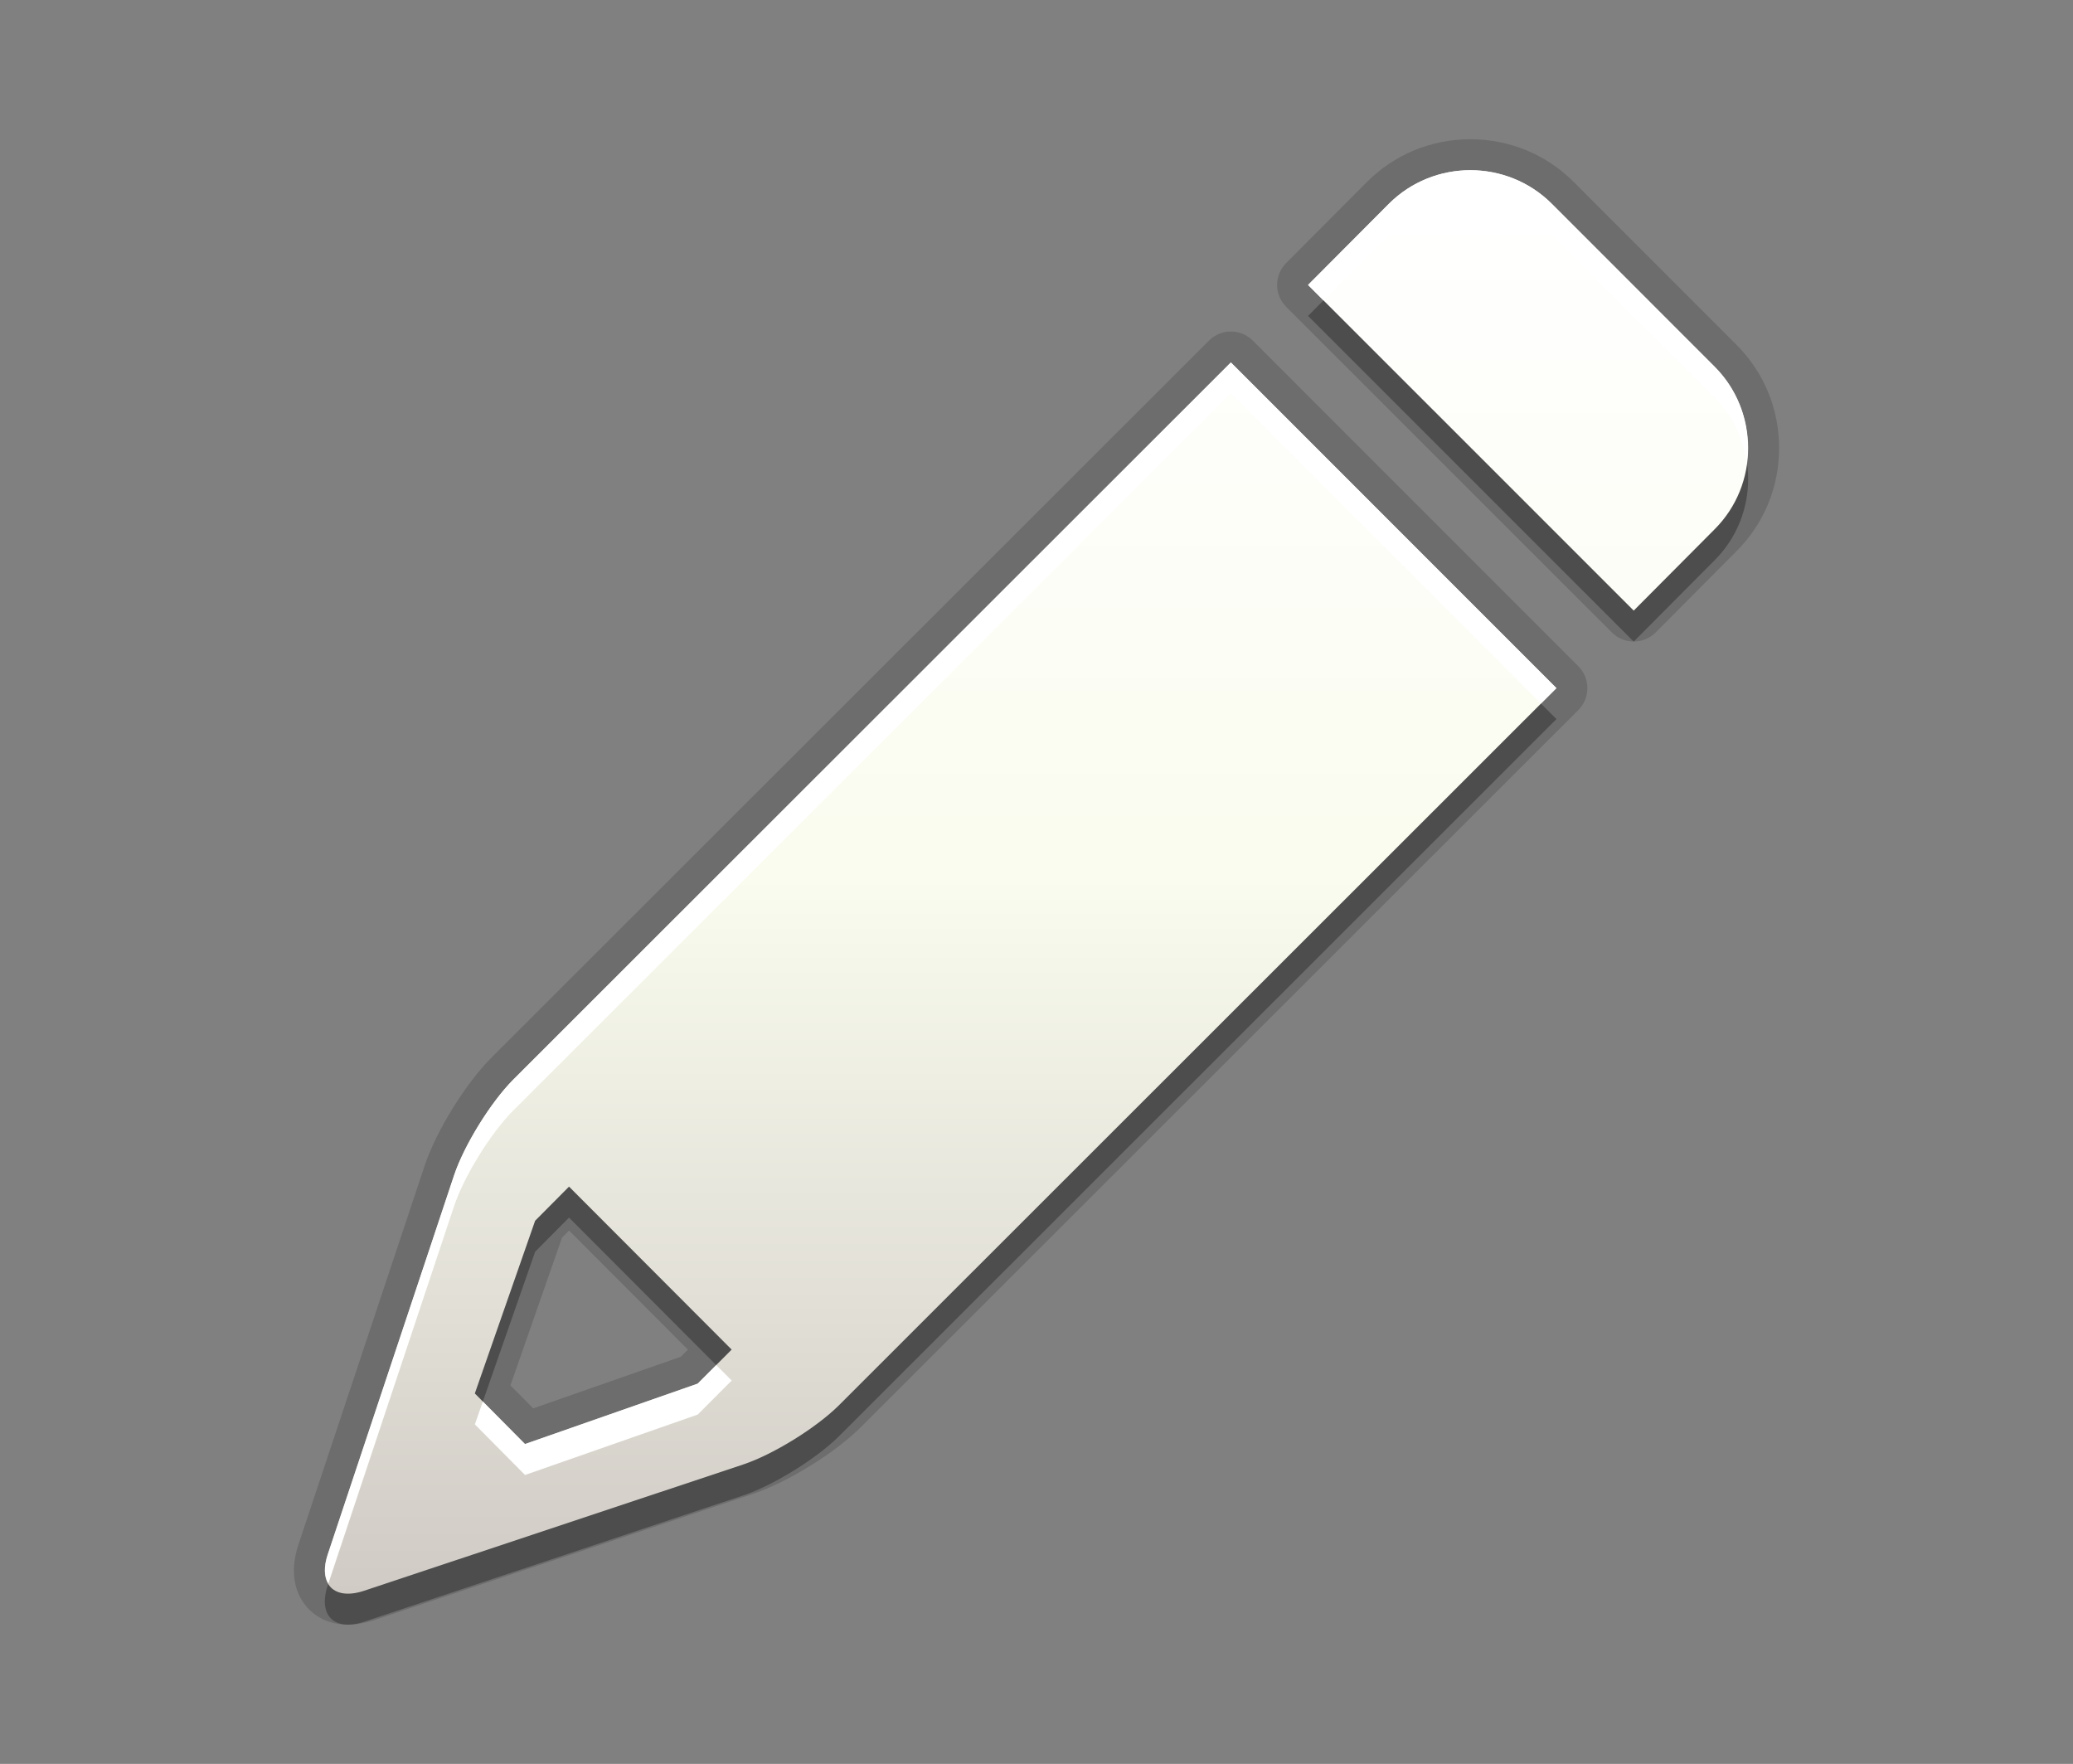 <?xml version="1.0"?>
<!-- Converted with SVG Converter - Version 0.9.5 (Compiled Mon May 30 09:08:51 2011) - Copyright (C) 2011 Nokia -->
<svg xmlns="http://www.w3.org/2000/svg" width="67px" x="0px" version="1.1" y="0px" height="57px" viewBox="0 0 67 57" xmlns:xlink="http://www.w3.org/1999/xlink" baseProfile="tiny" xml:space="preserve">
 <rect x="0" y="0" width="67" height="57" fill="#808080" stroke="none"/>
 <rect width="67" fill="none" height="57" id="BOUNDING_BOX_1_"/>
 <path stroke-opacity="0.3" fill-opacity="0.3" d="M55.415,12.848l-5.263-5.265c-1.448-1.444-3.812-1.444-5.26,0l-2.615,2.625l10.525,10.524l2.612-2.625&#xd;&#xa;&#x9;C56.863,16.663,56.863,14.294,55.415,12.848z M16.582,35.895c-0.722,0.726-1.579,2.111-1.904,3.079L10.593,51.23&#xd;&#xa;&#x9;c-0.322,0.967,0.207,1.499,1.178,1.175l12.253-4.081c0.971-0.325,2.353-1.182,3.083-1.904l23.197-23.183L39.782,12.713&#xd;&#xa;&#x9;L16.582,35.895z M22.549,45.712l-5.581,1.952l-1.621-1.635l1.949-5.581l1.095-1.102l5.256,5.266L22.549,45.712z"/>
 <path stroke-opacity="0.15" fill-opacity="0.15" d="M11.247,52.5c-0.598,0-1.104-0.244-1.423-0.688c-0.358-0.496-0.421-1.17-0.179-1.897l4.084-12.258&#xd;&#xa;&#x9;c0.374-1.112,1.315-2.635,2.144-3.468l23.203-23.184c0.195-0.195,0.451-0.292,0.707-0.292s0.512,0.098,0.707,0.293L51.012,21.53&#xd;&#xa;&#x9;c0.188,0.188,0.293,0.442,0.293,0.707c0,0.266-0.105,0.52-0.293,0.708L27.814,46.127c-0.841,0.834-2.365,1.774-3.472,2.146&#xd;&#xa;&#x9;l-12.255,4.082C11.797,52.451,11.514,52.5,11.247,52.5C11.248,52.5,11.248,52.5,11.247,52.5z M17.234,45.512l4.769-1.668&#xd;&#xa;&#x9;l0.231-0.231l-3.841-3.849l-0.228,0.229l-1.668,4.776L17.234,45.512z M52.803,20.731c-0.266,0-0.52-0.105-0.707-0.293L41.57,9.915&#xd;&#xa;&#x9;c-0.39-0.39-0.391-1.022-0.001-1.413l2.615-2.625C45.075,4.988,46.261,4.5,47.522,4.5s2.447,0.488,3.336,1.375l5.264,5.266&#xd;&#xa;&#x9;c0.89,0.888,1.38,2.074,1.379,3.339c0,1.264-0.49,2.448-1.38,3.335l-2.609,2.622C53.324,20.625,53.069,20.731,52.803,20.731&#xd;&#xa;&#x9;L52.803,20.731z"/>
 <path stroke-opacity="0.15" fill-opacity="0.15" d="M55.415,11.848l-5.263-5.265c-1.448-1.444-3.812-1.444-5.26,0l-2.615,2.625l10.525,10.524l2.612-2.625&#xd;&#xa;&#x9;C56.863,15.663,56.863,13.294,55.415,11.848z M16.582,34.895c-0.722,0.726-1.579,2.111-1.904,3.079L10.593,50.23&#xd;&#xa;&#x9;c-0.322,0.967,0.207,1.499,1.178,1.175l12.253-4.081c0.971-0.325,2.353-1.182,3.083-1.904l23.197-23.183L39.782,11.713&#xd;&#xa;&#x9;L16.582,34.895z M22.549,44.712l-5.581,1.952l-1.621-1.635l1.949-5.581l1.095-1.102l5.256,5.266L22.549,44.712z"/>
 <linearGradient id="SVGID_1_" y1="51.5" x1="33.501" y2="5.5" gradientUnits="userSpaceOnUse" x2="33.501">
  <stop offset="0" style="stop-color:#D0CBC5"/>
  <stop offset="0.503" style="stop-color:#FAFCEF"/>
  <stop offset="0.969" style="stop-color:#FFFFFF"/>
 </linearGradient>
 <path fill="url(#SVGID_1_)" d="M55.415,11.848l-5.263-5.265c-1.448-1.444-3.812-1.444-5.26,0l-2.615,2.625l10.525,10.524&#xd;&#xa;&#x9;l2.612-2.625C56.863,15.663,56.863,13.294,55.415,11.848z M16.582,34.895c-0.722,0.726-1.579,2.111-1.904,3.079L10.593,50.23&#xd;&#xa;&#x9;c-0.322,0.967,0.207,1.499,1.178,1.175l12.253-4.081c0.971-0.325,2.353-1.182,3.083-1.904l23.197-23.183L39.782,11.713&#xd;&#xa;&#x9;L16.582,34.895z M22.549,44.712l-5.581,1.952l-1.621-1.635l1.949-5.581l1.095-1.102l5.256,5.266L22.549,44.712z"/>
 <path fill="#FFFFFF" d="M55.415,11.848l-5.263-5.265c-1.448-1.444-3.812-1.444-5.26,0l-2.615,2.625l0.499,0.499l2.116-2.124&#xd;&#xa;&#x9;c1.448-1.444,3.812-1.444,5.26,0l5.263,5.265c0.597,0.596,0.934,1.35,1.038,2.13C56.604,13.865,56.267,12.698,55.415,11.848z&#xd;&#xa;&#x9; M16.582,34.895c-0.722,0.726-1.579,2.111-1.904,3.079L10.593,50.23c-0.134,0.402-0.113,0.724,0.018,0.945l4.066-12.202&#xd;&#xa;&#x9;c0.325-0.968,1.182-2.354,1.904-3.079l23.201-23.182l10.022,10.024l0.5-0.5L39.782,11.713L16.582,34.895z M22.549,44.712&#xd;&#xa;&#x9;l-5.581,1.952l-1.362-1.374l-0.258,0.739l1.621,1.635l5.581-1.952l1.099-1.1l-0.5-0.5L22.549,44.712z"/>
</svg>
